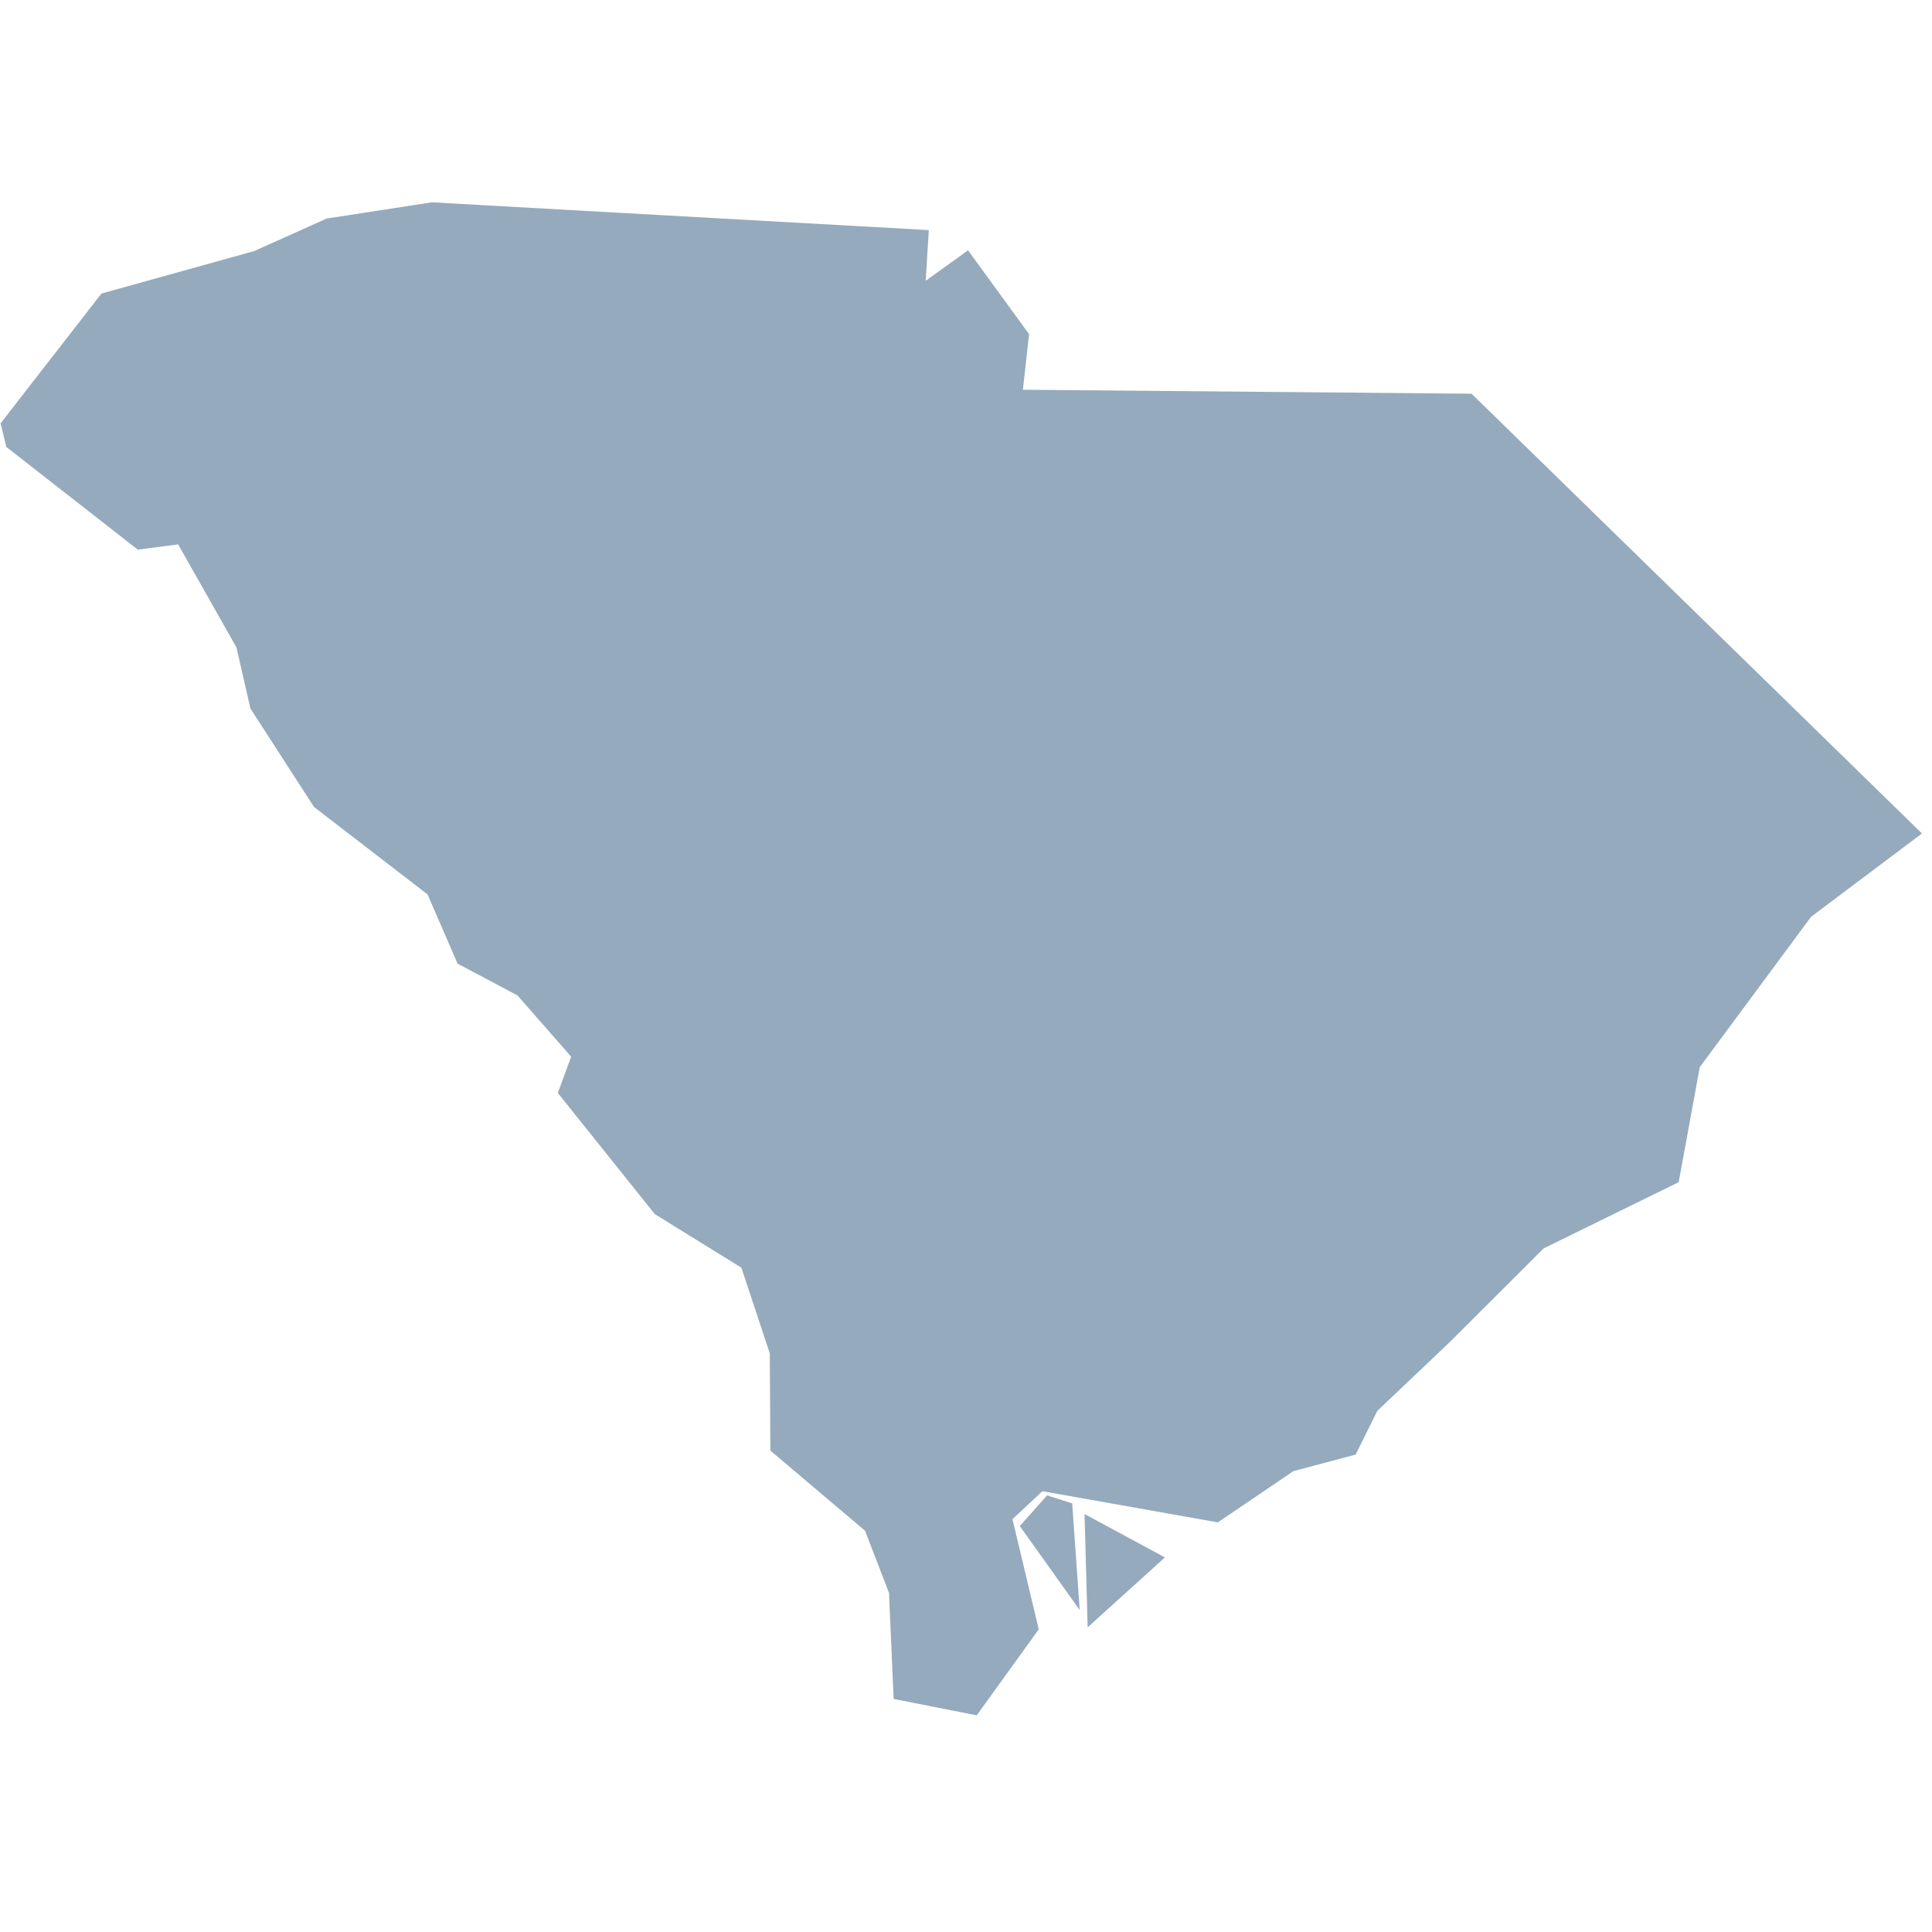 <?xml version="1.0" encoding="utf-8"?>
<!DOCTYPE svg PUBLIC "-//W3C//DTD SVG 1.1//EN"
  "http://www.w3.org/Graphics/SVG/1.1/DTD/svg11.dtd">
<svg version="1.1" xmlns="http://www.w3.org/2000/svg"
  width="100" height="100" viewBox="0 0 100 100">
  <path d="M56.136,78.366L60.296,80.611L56.296,84.231ZM54.195,77.4L55.496,77.815L55.886,83.336L52.785,78.99ZM75.048,69.458L71.287,73.029L70.167,75.291L66.947,76.145L63.036,78.798L53.955,77.184L52.405,78.63L53.765,84.335L50.555,88.785L46.255,87.938L46.015,82.449L44.774,79.229L39.874,75.083L39.844,70.049L38.374,65.615L33.893,62.843L28.873,56.571L29.563,54.694L26.783,51.522L23.682,49.876L22.132,46.297L16.252,41.767L12.961,36.67L12.241,33.514L9.221,28.177L7.131,28.449L0.33,23.136L0.03,21.913L5.251,15.194L13.151,12.997L16.912,11.311L22.352,10.472L48.075,11.91L47.915,14.531L50.105,12.957L53.265,17.295L52.945,20.172L76.168,20.379L99.48,43.141L93.739,47.455L87.979,55.237L86.889,61.189L79.898,64.617Z" fill="#95AABC"></path>
</svg>